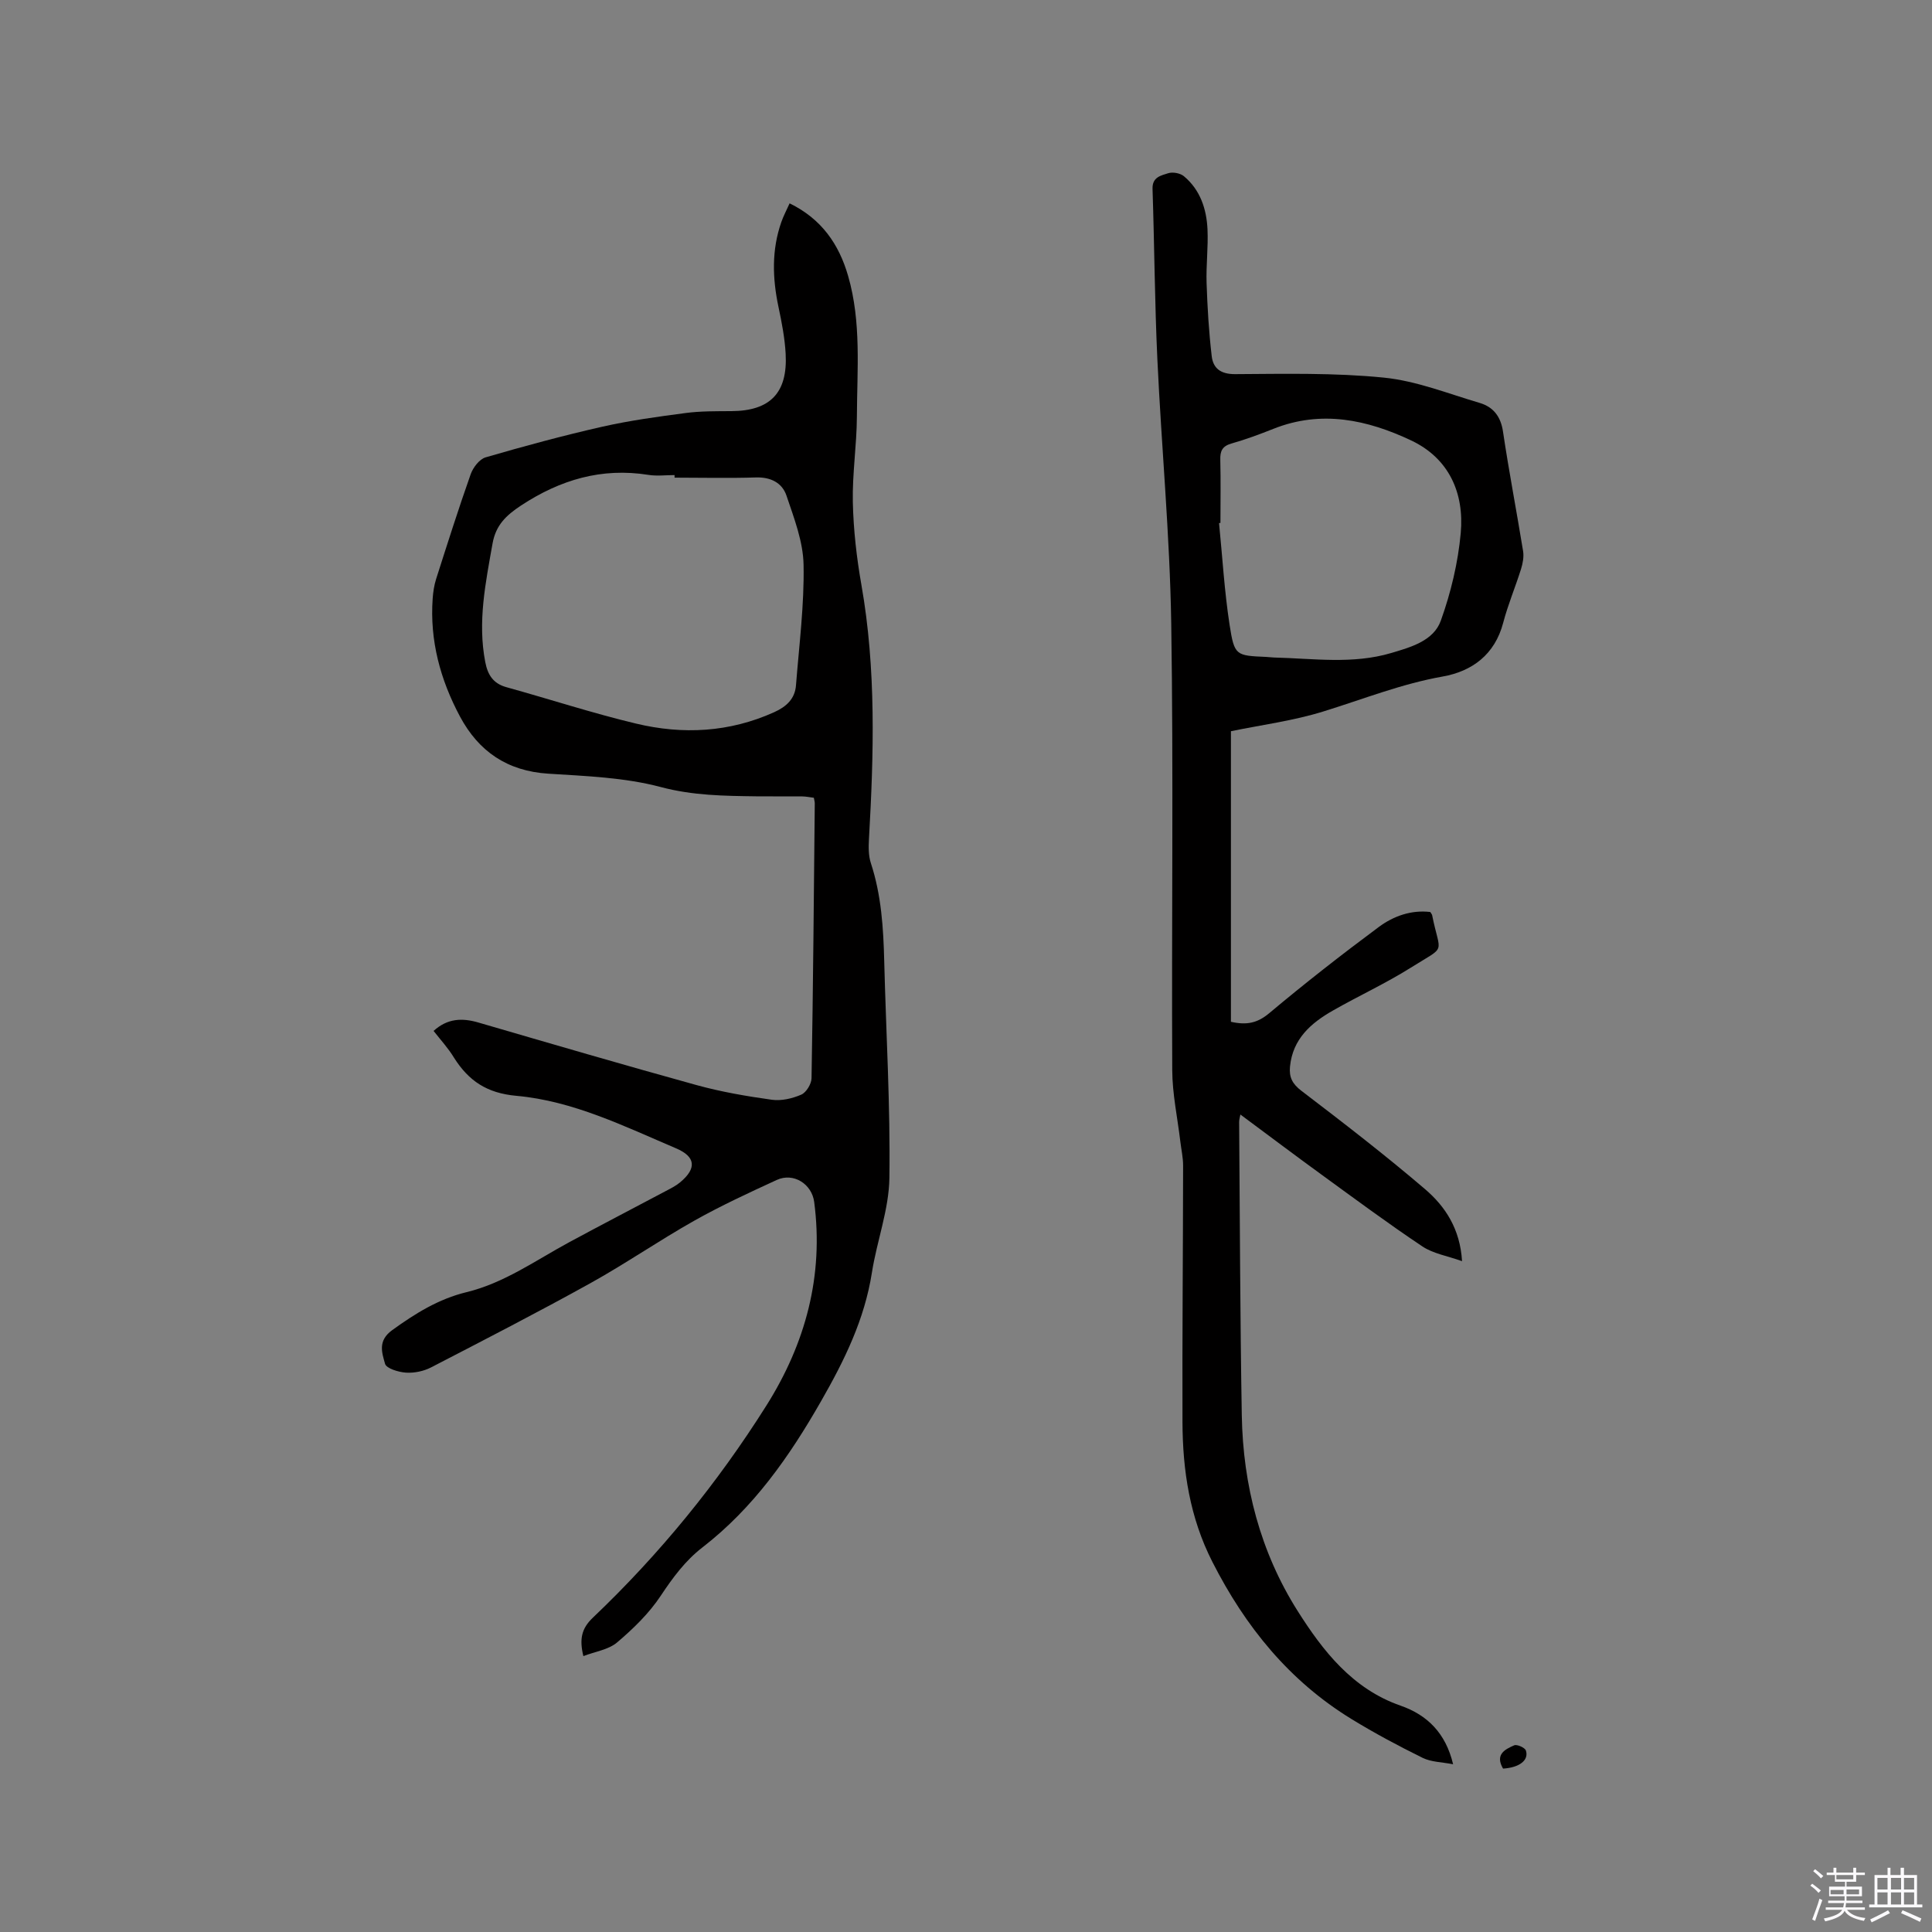 <svg enable-background="new 0 0 400 400" viewBox="0 0 400 400" xmlns="http://www.w3.org/2000/svg"><rect x="0" y="0" width="400" height="400" fill="#808080" stroke="none"/><path d="m374.8 390.4.4-.4c.7.5 1.3 1 1.8 1.4l-.5.5c-.5-.6-1.1-1.1-1.7-1.5zm1 7.3-.6-.3c.5-1.4 1.1-2.8 1.5-4.3.2.1.4.2.6.3-.5 1.3-1 2.8-1.5 4.3zm-.4-10.3.4-.4c.4.3 1 .8 1.7 1.4l-.5.5c-.4-.5-1-1-1.6-1.5zm2.5.3h1.7v-1h.6v1h3.5v-1h.6v1h1.8v.5h-1.8v1.4h-2v1h3.2v2h-3.2v.9h3.3v.5h-3.4c0 .3-.1.6-.1.9h4v.5h-3.7c.7.9 1.9 1.5 3.8 1.7-.1.2-.2.4-.3.6-2.1-.4-3.5-1.1-4-2.1-.4 1-1.8 1.7-4 2.2-.1-.2-.2-.4-.3-.6 2.1-.4 3.4-1 3.8-1.8h-3.4v-.5h3.6c.1-.3.1-.6.2-.9h-3.3v-.5h3.4c0-.3 0-.6 0-.9h-3.2v-2h3.3v-1h-2.1v-1.4h-1.7v-.5zm1.1 3.5v1h2.7c0-.3 0-.4 0-.4 0-.1 0-.2 0-.2 0-.1 0-.2 0-.3h-2.7zm1.2-3v.9h3.5v-.9zm4.7 3h-2.6v.6.4h2.6z" fill="#fbfafc"/><path d="m393.6 386.7h.6v1.5h2.7v6.1h1.1v.6h-11v-.6h1.1v-6.1h2.7v-1.5h.6v1.5h2.1v-1.5zm-2.7 8.8.4.6c-1.2.6-2.5 1.3-3.8 1.9-.1-.2-.2-.4-.3-.6 1.2-.6 2.5-1.2 3.7-1.9zm-2.2-6.7v2.4h2.1v-2.4zm0 3v2.5h2.1v-2.5zm2.8-3v2.4h2.1v-2.4zm0 3v2.5h2.1v-2.5zm6 6.1c-1.4-.7-2.7-1.3-3.9-1.8l.3-.6c1.5.6 2.7 1.2 3.9 1.7zm-1.2-9.1h-2.1v2.4h2.1zm-2.1 3v2.5h2.1v-2.5z" fill="#fbfafc"/><g fill="#010000"><path d="m89.77 213.44c2.88-2.62 5.93-2.72 9.3-1.73 15.03 4.38 30.06 8.78 45.16 12.95 5.08 1.4 10.33 2.3 15.55 3.03 1.98.28 4.26-.25 6.12-1.06 1.03-.45 2.1-2.21 2.12-3.4.33-18.97.48-37.95.67-56.92 0-.3-.1-.61-.19-1.14-.78-.09-1.58-.27-2.38-.28-3.18-.03-6.36.02-9.54-.02-6.63-.09-13.12-.15-19.77-1.92-7.49-1.99-15.5-2.27-23.31-2.77-8.47-.54-14.39-4.59-18.27-11.84-4.06-7.6-6.27-15.71-5.65-24.42.1-1.36.3-2.74.71-4.03 2.32-7.26 4.62-14.52 7.16-21.71.49-1.39 1.81-3.11 3.09-3.49 8-2.33 16.06-4.51 24.18-6.35 5.67-1.28 11.46-2.07 17.24-2.83 3.13-.41 6.32-.37 9.49-.39 8-.05 11.66-3.77 11.21-11.89-.18-3.26-.81-6.51-1.49-9.71-1.25-5.92-1.43-11.77.6-17.56.44-1.26 1.08-2.45 1.71-3.86 6.64 3.24 10.23 8.49 12.12 15.05 2.76 9.55 1.85 19.36 1.81 29.09-.03 5.93-.97 11.86-.84 17.77.13 5.7.78 11.43 1.77 17.05 3.08 17.48 2.57 35.03 1.57 52.61-.09 1.67-.12 3.47.39 5.02 2.18 6.64 2.6 13.47 2.77 20.36.38 14.94 1.28 29.89 1.07 44.82-.09 6.55-2.59 13.03-3.62 19.6-1.52 9.7-5.67 18.14-10.51 26.6-6.59 11.53-14.01 22.13-24.6 30.32-3.54 2.74-6.13 6.26-8.62 10.01-2.41 3.63-5.68 6.81-9.03 9.65-1.78 1.51-4.53 1.88-6.98 2.83-.85-3.5-.4-5.71 1.96-7.95 13.81-13.14 25.8-27.84 35.95-43.95 8.07-12.82 11.89-26.83 9.88-42.12-.49-3.74-4.29-6.16-7.76-4.56-5.75 2.65-11.52 5.31-17.03 8.41-7.29 4.1-14.2 8.88-21.51 12.94-10.89 6.04-21.97 11.74-33.03 17.46-1.53.79-3.48 1.19-5.19 1.08-1.54-.1-4.06-.86-4.33-1.83-.62-2.26-1.58-4.75 1.47-6.96 4.78-3.46 9.62-6.47 15.39-7.87 7.86-1.91 14.37-6.62 21.34-10.38 6.61-3.57 13.28-7.03 19.91-10.55 1.02-.54 2.09-1.07 2.97-1.8 3.49-2.9 3.24-5.32-.83-7.05-10.71-4.56-21.33-9.82-33.04-10.87-6.13-.55-9.89-3.09-12.93-7.89-1.18-1.96-2.77-3.68-4.23-5.55zm49.89-114.55c0-.18 0-.36 0-.53-1.8 0-3.64.24-5.4-.04-9.69-1.54-18.24.99-26.37 6.33-3.15 2.07-5.24 4.11-5.91 7.86-1.44 8.14-3.13 16.24-1.51 24.57.5 2.6 1.61 4.43 4.36 5.19 8.96 2.48 17.81 5.38 26.85 7.54 9.69 2.32 19.33 1.83 28.61-2.36 2.54-1.15 4.29-2.77 4.51-5.56.65-8.32 1.73-16.66 1.57-24.97-.09-4.8-1.97-9.65-3.54-14.31-.89-2.64-3.25-3.86-6.33-3.76-5.61.18-11.23.04-16.84.04z"/><path d="m254.85 151.39v60.16c3.3.75 5.52.24 7.93-1.78 7.38-6.19 14.97-12.12 22.7-17.86 3.04-2.25 6.71-3.56 10.65-3.09.19.32.34.48.38.66 1.67 8.37 3.15 6.11-4.41 10.86-5.19 3.26-10.8 5.84-16.13 8.88-4.55 2.59-8.33 5.87-8.89 11.61-.21 2.2.48 3.57 2.36 5.01 8.67 6.61 17.32 13.28 25.6 20.36 4.18 3.57 7.26 8.22 7.66 14.91-3.07-1.1-5.98-1.56-8.21-3.05-7.12-4.76-14-9.86-20.93-14.9-5.54-4.03-11.02-8.16-16.75-12.41-.11.6-.26 1.07-.26 1.55.16 20.25.2 40.5.55 60.75.25 14.47 3.84 28.28 11.56 40.48 5.21 8.24 11.34 16.14 21.32 19.61 5.51 1.92 9.34 5.67 10.87 12.13-2.31-.45-4.52-.45-6.3-1.32-5.01-2.47-9.95-5.11-14.72-8.03-12.9-7.9-22-19.13-28.82-32.55-4.68-9.19-6.15-18.88-6.19-28.91-.06-17.71.11-35.42.13-53.13 0-1.67-.38-3.34-.58-5.02-.58-4.91-1.65-9.83-1.67-14.74-.15-30.86.27-61.73-.21-92.58-.29-18.22-2.02-36.41-2.87-54.62-.55-11.75-.61-23.52-1-35.28-.08-2.44 1.78-2.75 3.22-3.22.94-.31 2.5-.03 3.27.61 3.39 2.82 4.69 6.78 4.89 11 .17 3.69-.31 7.41-.19 11.11.17 5.05.47 10.11 1.06 15.13.29 2.5 1.8 3.75 4.83 3.74 10.27-.06 20.6-.3 30.79.72 6.73.67 13.28 3.3 19.86 5.24 2.81.83 4.37 2.8 4.83 5.94 1.23 8.27 2.82 16.49 4.16 24.74.19 1.18-.06 2.53-.42 3.69-1.17 3.74-2.71 7.37-3.7 11.15-1.73 6.59-6.44 10.05-12.54 11.13-8.52 1.51-16.45 4.68-24.63 7.21-6.21 1.94-12.78 2.79-19.2 4.11zm-2.17-43.13c-.1.01-.2.03-.29.04.7 7.04 1.11 14.13 2.19 21.11.99 6.37 1.31 6.32 7.6 6.6.53.02 1.05.11 1.58.12 8.13.2 16.32 1.44 24.31-.94 4.02-1.2 8.74-2.5 10.24-6.7 2.08-5.8 3.56-11.99 4.12-18.12.75-8.29-2.43-15.48-10.26-19.18-9.06-4.28-18.59-6.36-28.51-2.41-2.85 1.13-5.73 2.2-8.68 3.04-1.92.54-2.39 1.56-2.33 3.41.11 4.35.03 8.69.03 13.03z"/><path d="m311.19 366.17c-1.71-2.93.4-3.99 2.31-4.82.58-.25 2.22.48 2.42 1.08.65 2-1.33 3.53-4.73 3.74z"/></g></svg>